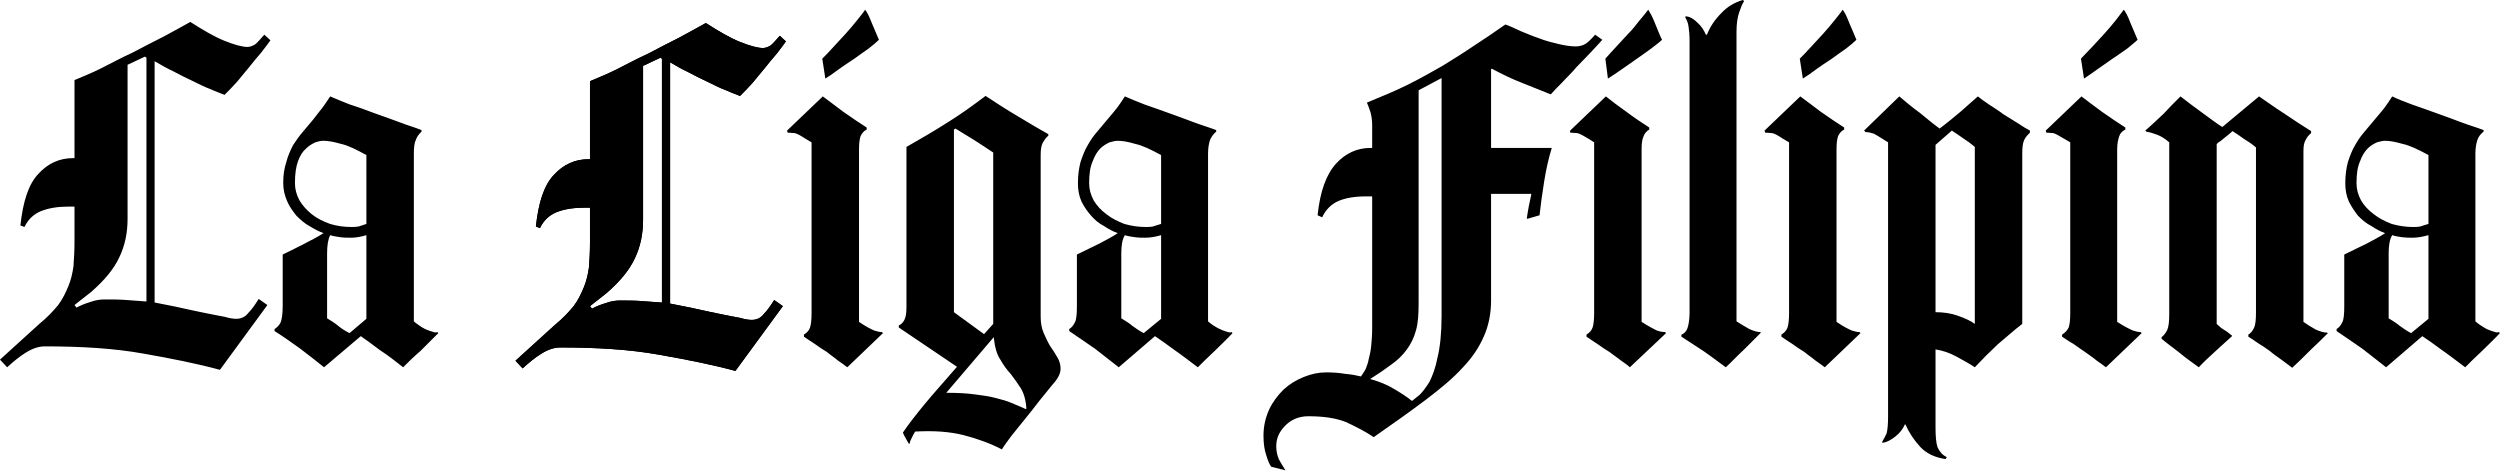 <svg fill="none" height="247" viewBox="0 0 1312 247" width="1312" xmlns="http://www.w3.org/2000/svg"><g fill="#000"><path d="m76.857 30.251-.803-.535-9.105 4.283v80.848c0 7.228-1.339 13.921-4.285 20.078-2.946 6.425-8.034 12.315-14.729 18.204l-8.837 6.961 1.071 1.338c1.875-1.071 4.553-2.142 7.23-2.945 2.946-1.071 5.356-1.338 7.498-1.338 4.017 0 7.498 0 10.98.267 3.214.268 6.963.536 10.98.804m65.074-137.067c-1.339 1.874-2.945 4.016-4.82 6.425-2.142 2.409-4.285 5.086-6.427 7.763s-4.285 5.087-6.427 7.763c-2.41 2.677-4.553 4.819-6.427 6.693-1.875-.803-4.285-1.606-7.231-2.945-2.945-1.071-6.159-2.677-9.372-4.283-3.482-1.606-6.695-3.212-10.177-5.086-3.481-1.606-6.695-3.48-9.909-5.354v126.626c5.088 1.071 9.908 1.874 14.461 2.945 4.552 1.071 8.837 1.874 12.586 2.677s6.963 1.338 9.641 1.874c2.678.803 4.82 1.071 6.159 1.071 2.678 0 4.82-1.071 6.427-3.213 1.875-1.874 3.482-4.283 5.356-7.228l4.553 3.213-24.905 33.999c-11.783-3.213-25.173-5.89-40.437-8.567-14.996-2.677-32.135-3.748-51.417-3.748-3.214 0-6.427 1.071-9.909 3.212-3.481 2.142-6.695 4.819-9.908 7.764l-3.749-4.016 20.62-18.739c4.285-3.48 7.231-6.693 9.908-9.905 2.41-3.213 4.017-6.693 5.356-9.906 1.339-3.212 2.142-6.692 2.678-10.44.268-4.016.536-8.031.536-12.85v-18.472h-3.214c-5.624 0-10.444.803-14.461 2.409-3.749 1.606-6.695 4.284-8.569 8.299l-2.142-.803c1.339-12.582 4.285-21.684 9.373-27.038 5.088-5.622 11.247-8.299 18.21-8.299h.803v-40.959c3.749-1.606 8.569-3.48 13.925-6.157s10.712-5.622 16.603-8.299c5.624-2.945 11.247-5.89 16.603-8.567 5.356-2.945 9.908-5.354 13.658-7.496 6.694 4.283 12.586 7.763 17.942 9.905 5.356 2.142 9.373 3.212 12.051 3.212 1.339 0 2.678-.535 4.017-1.339 1.071-.803 2.677-2.677 4.82-5.086m53.559 105.21c-2.678.803-5.356 1.338-8.034 1.338-1.875 0-3.749 0-5.624-.268-1.874-.267-3.749-.535-5.356-1.07-1.071 2.141-1.606 5.354-1.606 9.637v33.999c2.142 1.339 4.017 2.409 5.891 4.016 1.607 1.338 3.749 2.677 5.892 3.748l8.837-7.496m0-85.935c-5.356-2.945-9.641-5.086-13.39-5.89-3.749-1.071-6.695-1.606-9.105-1.606-1.339 0-2.678.268-4.285.803-1.606.803-3.213 1.606-4.82 3.212-1.875 1.606-3.213 3.748-4.285 6.693-1.071 2.945-1.606 6.693-1.606 11.511 0 3.212.803 6.158 2.41 9.102 1.607 2.677 3.749 5.087 6.427 7.228 2.678 2.142 5.891 3.748 9.64 5.087 3.482 1.071 7.231 1.606 11.248 1.606 1.071 0 2.142 0 3.749-.268 1.339-.535 2.678-.803 4.017-1.338m37.759 57.29c-2.946 2.944-5.891 5.889-9.373 9.369-3.749 3.213-6.695 6.158-9.105 8.567-3.749-2.945-7.766-6.157-12.318-9.102-4.285-3.213-7.499-5.622-9.909-7.228l-19.281 16.33c-3.214-2.677-7.498-5.89-12.319-9.638-4.82-3.48-9.372-6.692-13.657-9.369v-1.071c1.339-.803 2.41-1.874 3.213-3.48.536-1.339 1.071-4.284 1.071-8.567v-27.039c4.285-2.141 8.302-4.015 11.783-5.889 3.75-1.874 6.695-3.48 9.641-5.354-2.41-.803-4.82-2.142-7.498-3.748-2.41-1.339-4.553-3.213-6.695-5.354-1.875-2.41-3.749-4.819-4.82-7.496-1.339-2.945-2.143-6.157-2.143-9.638 0-4.283.536-7.764 1.607-10.976.803-3.212 2.142-6.157 3.481-8.834 1.607-2.409 3.214-4.819 5.088-6.96 1.875-2.142 3.75-4.551 5.624-6.693 1.875-2.409 3.482-4.551 4.821-6.157 1.338-1.874 2.677-3.748 4.016-5.89 2.946 1.339 6.428 2.677 10.444 4.283 4.285 1.339 8.57 2.945 12.855 4.551 4.552 1.606 9.105 3.212 13.389 4.819 4.017 1.606 8.034 2.677 11.248 4.016v.803c-1.339 1.339-2.41 2.677-2.946 4.283-.803 1.606-1.071 4.016-1.071 7.228v88.076c.535.536 1.339 1.071 2.41 1.874s2.41 1.606 3.481 2.142c1.339.535 2.41 1.071 3.749 1.338 1.072.536 1.875.536 2.678.268m215.152 18.472c-1.339-1.071-2.945-2.142-4.82-3.48-1.875-1.606-4.017-2.945-5.891-4.551-2.143-1.339-4.285-2.677-6.428-4.284-2.142-1.338-4.016-2.677-5.623-3.748v-1.07c1.607-1.071 2.678-2.142 3.213-3.748.536-1.606.804-4.284.804-7.496v-89.682l-3.214-1.874c-2.41-1.606-4.285-2.677-5.624-2.945-1.071 0-2.41-.268-3.749-.268l-.268-1.071 18.746-17.936c2.946 2.142 6.427 4.819 10.712 8.031 4.553 3.212 8.569 5.89 12.319 8.299v1.071c-1.607.803-2.411 1.874-3.214 3.48-.536 1.606-.803 3.748-.803 6.96v90.486c3.481 2.409 6.159 3.748 8.033 4.551 1.607.535 2.946.803 4.017.803l.536.536m-2.142-153.933c-1.339 1.339-2.946 2.677-5.356 4.551-2.41 1.606-4.821 3.48-7.499 5.354-2.945 1.874-5.623 3.748-8.301 5.622-2.41 1.874-4.82 3.48-6.963 4.819l-1.607-10.441c1.607-1.606 3.482-3.48 5.624-5.89 2.142-2.409 4.285-4.551 6.427-6.96 2.143-2.409 4.285-4.819 6.159-7.228 1.875-2.409 3.482-4.283 4.285-5.622 1.071 1.339 2.142 3.48 3.481 6.96 1.339 3.212 2.678 6.157 3.75 8.834zm77.392 193.553c-.267-4.551-1.338-8.031-2.945-10.708-1.607-2.409-3.214-4.819-5.088-7.228-2.143-2.409-4.017-4.819-5.624-7.764-1.875-2.677-2.946-6.692-3.481-11.779l-24.905 29.18c5.891 0 10.711.268 14.728.804 4.285.535 8.034 1.07 10.98 1.873 3.214.804 6.159 1.607 8.569 2.678 2.678 1.07 5.088 2.141 7.499 3.212m-17.139-134.657c-2.946-1.874-5.892-4.016-9.373-6.157-3.481-2.142-6.963-4.283-10.444-6.425l-.803.535v95.84l15.8 11.511 4.82-5.354m35.349 23.558c0 2.41-1.339 5.087-4.017 8.031-2.41 2.945-4.821 5.89-6.963 8.567-2.678 3.48-5.356 6.96-8.034 10.173-2.142 2.677-4.284 5.354-6.695 8.299-2.142 2.945-4.017 5.354-5.088 7.228-6.159-3.212-12.854-5.622-20.084-7.496-7.499-1.874-15.8-2.409-25.441-1.874-.535.803-1.071 1.874-1.607 2.945-.535 1.071-1.071 2.142-1.339 3.48h-.267c-.536-.535-.804-1.338-1.607-2.677-.804-1.338-1.339-2.409-1.607-3.212 2.678-4.016 6.427-8.835 11.247-14.724 4.821-5.89 10.712-12.315 17.139-19.811l-30.528-20.613v-1.071c1.071-.535 2.142-1.339 2.945-2.945.804-1.606 1.072-3.748 1.072-6.96v-83.793c7.498-4.283 14.461-8.299 21.155-12.582 6.963-4.283 13.658-9.102 20.353-14.188 5.624 3.748 11.515 7.496 17.406 10.976 6.16 3.748 11.248 6.693 15.533 9.102v.803c-1.339 1.071-2.143 2.409-2.946 3.748-.804 1.606-1.071 3.748-1.071 6.425v84.864c0 3.212.535 6.157 1.607 8.567 1.071 2.409 2.142 4.818 3.481 6.96 1.339 1.874 2.678 4.016 3.749 5.89 1.071 1.873 1.607 3.747 1.607 5.889zm52.755-70.139c-2.678.803-5.623 1.338-8.301 1.338-1.607 0-3.482 0-5.356-.268-2.142-.267-3.749-.535-5.356-1.07-1.339 2.141-1.875 5.354-1.875 9.637v33.999c2.143 1.339 4.017 2.409 5.892 4.016 1.874 1.338 3.749 2.677 5.891 3.748l9.105-7.496m0-85.935c-5.356-2.945-9.908-5.086-13.657-5.89-3.481-1.071-6.695-1.606-9.105-1.606-1.071 0-2.41.268-4.285.803-1.607.803-3.213 1.606-4.82 3.212-1.607 1.606-2.946 3.748-4.017 6.693-1.339 2.945-1.875 6.693-1.875 11.511 0 3.212.804 6.158 2.41 9.102 1.607 2.677 3.75 5.087 6.695 7.228 2.678 2.142 5.892 3.748 9.373 5.087 3.749 1.071 7.498 1.606 11.247 1.606 1.072 0 2.411 0 3.75-.268 1.339-.535 2.678-.803 4.284-1.338m37.492 57.29c-2.678 2.944-5.892 5.889-9.373 9.369-3.481 3.213-6.427 6.158-8.837 8.567-4.017-2.945-8.034-6.157-12.319-9.102-4.285-3.213-7.766-5.622-10.176-7.228l-19.014 16.33c-3.481-2.677-7.498-5.89-12.318-9.638-5.088-3.48-9.641-6.692-13.658-9.369v-1.071c1.339-.803 2.143-1.874 2.946-3.48.803-1.339 1.071-4.284 1.071-8.567v-27.039c4.285-2.141 8.302-4.015 12.051-5.889 3.481-1.874 6.695-3.48 9.373-5.354-2.41-.803-4.821-2.142-7.231-3.748-2.678-1.339-4.82-3.213-6.695-5.354-2.142-2.41-3.749-4.819-5.088-7.496-1.339-2.945-1.874-6.157-1.874-9.638 0-4.283.535-7.764 1.339-10.976 1.071-3.212 2.142-6.157 3.749-8.834 1.339-2.409 2.946-4.819 4.82-6.96 1.875-2.142 3.749-4.551 5.624-6.693 2.142-2.409 3.749-4.551 5.088-6.157 1.339-1.874 2.678-3.748 4.017-5.89 2.946 1.339 6.427 2.677 10.444 4.283 4.017 1.339 8.302 2.945 12.854 4.551 4.553 1.606 8.837 3.212 13.122 4.819 4.285 1.606 8.034 2.677 11.515 4.016v.803c-1.606 1.339-2.41 2.677-3.213 4.283-.536 1.606-1.071 4.016-1.071 7.228v88.076c.535.536 1.339 1.071 2.41 1.874 1.339.803 2.41 1.606 3.749 2.142 1.071.535 2.41 1.071 3.481 1.338 1.339.536 2.143.536 2.678.268m110.24-133.319-12.051 6.425v111.635c0 5.622-.267 10.44-1.339 14.188-1.071 4.016-2.678 7.228-4.82 10.173s-4.82 5.622-8.302 8.031c-3.213 2.41-6.694 4.819-10.979 7.496 4.82 1.339 8.837 2.945 12.318 5.087 3.214 1.874 6.695 4.015 9.641 6.425 1.071-.803 2.41-1.874 4.017-3.213 1.607-1.606 3.213-3.748 5.088-6.692 1.607-3.213 3.214-7.229 4.285-12.85 1.339-5.355 2.142-12.85 2.142-21.953m84.356-144.83c-1.607 1.874-3.75 4.016-6.16 6.693-2.41 2.409-4.82 5.086-7.498 7.763-2.41 2.945-5.088 5.354-7.498 8.031-2.41 2.409-4.285 4.283-5.892 6.157-4.017-1.606-8.837-3.48-14.728-5.889-5.624-2.142-10.98-4.819-16.068-7.496h-.536v41.495h31.868c-1.607 5.087-2.946 10.976-4.017 17.669-1.071 6.693-1.875 12.582-2.41 17.669l-6.427 1.874-.268-.268c.268-1.606.535-3.748 1.071-6.425s1.071-4.819 1.339-6.425h-21.156v55.951c0 6.961-1.339 13.386-3.749 18.74-2.41 5.622-5.891 10.976-10.979 16.33-5.089 5.622-11.516 10.976-19.282 16.866-7.766 5.889-16.871 12.314-27.583 19.81-4.284-2.945-9.105-5.354-14.193-7.764-5.088-2.141-11.783-3.212-20.084-3.212-4.821 0-8.838 1.606-12.051 4.819-3.214 3.212-4.821 6.692-4.821 10.976 0 2.409.536 4.819 1.339 6.692 1.072 2.142 2.411 4.016 3.482 5.89l-7.498-1.874c-1.072-1.606-1.875-3.748-2.678-6.425-.804-2.409-1.339-5.622-1.339-9.905 0-5.087 1.071-9.37 2.945-13.653 1.875-4.016 4.553-7.496 7.499-10.441 3.213-2.945 6.695-5.086 10.711-6.693 4.017-1.606 7.766-2.409 11.783-2.409 3.75 0 6.963.268 10.177.803 3.213.268 5.891.803 8.033 1.339.804-1.071 1.607-2.41 2.411-3.748.535-1.606 1.339-3.213 1.606-5.087.536-2.141 1.072-4.283 1.339-6.96.268-2.677.536-5.89.536-9.638v-69.068h-3.214c-5.891 0-10.711.803-14.46 2.409-3.75 1.606-6.695 4.551-8.57 8.567l-2.41-1.071c1.339-12.582 4.552-21.417 9.641-27.039 5.088-5.622 11.247-8.299 18.21-8.299h.803v-11.779c0-2.409-.268-4.551-.803-6.693-.804-2.409-1.339-4.016-1.875-5.086v-.268c7.766-3.212 14.997-6.157 21.424-9.37s12.586-6.693 18.21-9.905c5.623-3.48 11.247-6.96 16.335-10.441 5.356-3.48 10.98-7.228 16.603-11.244 2.411.803 5.089 2.142 8.034 3.48 3.214 1.339 6.427 2.677 9.641 3.748 3.214 1.339 6.695 2.142 9.908 2.945 3.482.803 6.428 1.339 9.373 1.339 2.143 0 3.749-.535 5.088-1.339s2.946-2.409 5.088-4.819m18.211 174.546c-1.072-1.071-2.678-2.142-4.553-3.48-2.142-1.606-4.017-2.945-6.159-4.551-2.143-1.339-4.285-2.677-6.427-4.284-2.143-1.338-4.017-2.677-5.624-3.748v-1.07c1.607-1.071 2.678-2.142 3.213-3.748.536-1.606.804-4.284.804-7.496v-89.682l-2.946-1.874c-2.678-1.606-4.552-2.677-5.891-2.945-1.072 0-2.411-.268-3.75-.268v-1.071l18.746-17.936c2.678 2.142 6.16 4.819 10.712 8.031 4.285 3.212 8.302 5.89 12.051 8.299v1.071c-1.339.803-2.41 1.874-2.946 3.48-.803 1.606-1.071 3.748-1.071 6.96v90.486c3.749 2.409 6.427 3.748 8.034 4.551 1.606.535 3.213.803 4.284.803l.536.536m-2.142-153.933c-1.339 1.339-3.214 2.677-5.624 4.551-2.142 1.606-4.82 3.48-7.498 5.354-2.678 1.874-5.356 3.748-8.034 5.622s-5.088 3.48-7.231 4.819l-1.339-10.441c1.339-1.606 3.214-3.48 5.356-5.89 2.143-2.409 4.285-4.551 6.427-6.96 2.411-2.409 4.285-4.819 6.16-7.228 2.142-2.409 3.481-4.283 4.552-5.622.804 1.339 2.142 3.48 3.481 6.96 1.339 3.212 2.411 6.157 3.75 8.834zm51.952 153.665c-2.41 2.409-5.356 5.354-8.838 8.834-3.749 3.48-6.695 6.693-9.64 9.37-3.749-2.677-7.498-5.622-11.783-8.567-4.552-2.944-8.301-5.354-11.515-7.496v-1.07c1.607-.536 2.678-1.874 3.214-3.481.535-1.606 1.071-4.283 1.071-8.031v-142.956c0-2.945-.268-5.354-.536-7.228-.268-2.142-1.071-3.748-1.874-5.086l.803-.268c1.874.268 3.749 1.339 5.624 3.212 2.142 1.874 3.481 4.016 4.552 6.425h.536c1.607-4.016 4.016-7.764 7.498-11.244 3.213-3.48 6.962-5.622 11.247-6.96l.803.535c-1.071 1.606-1.874 3.748-2.677 6.157-.804 2.409-1.339 5.622-1.339 9.905v152.058c2.142 1.339 4.284 2.677 6.694 4.016 2.41 1.071 4.285 1.606 5.624 1.606m34.01 18.472c-1.339-1.071-2.946-2.142-4.82-3.48-1.875-1.606-4.017-2.945-5.892-4.551-2.142-1.339-4.284-2.677-6.427-4.284-2.142-1.338-4.017-2.677-5.624-3.748v-1.07c1.607-1.071 2.678-2.142 3.214-3.748s.803-4.284.803-7.496v-89.682l-3.213-1.874c-2.41-1.606-4.285-2.677-5.624-2.945-1.071 0-2.41-.268-3.749-.268l-.268-1.071 18.746-17.936c2.946 2.142 6.427 4.819 10.712 8.031 4.552 3.212 8.569 5.89 12.318 8.299v1.071c-1.607.803-2.41 1.874-3.213 3.48-.536 1.606-.804 3.748-.804 6.96v90.486c3.482 2.409 6.16 3.748 8.034 4.551 1.607.535 2.946.803 4.017.803l.536.536m-2.143-153.933c-1.339 1.339-2.945 2.677-5.356 4.551-2.41 1.606-4.82 3.48-7.498 5.354-2.946 1.874-5.623 3.748-8.301 5.622-2.411 1.874-4.821 3.48-6.963 4.819l-1.607-10.441c1.607-1.606 3.482-3.48 5.624-5.89 2.142-2.409 4.285-4.551 6.427-6.96 2.142-2.409 4.285-4.819 6.159-7.228 1.875-2.409 3.482-4.283 4.285-5.622 1.071 1.339 2.142 3.48 3.481 6.96 1.339 3.212 2.678 6.157 3.749 8.834zm62.131 149.114v-92.895c-1.88-1.606-4.02-3.212-6.16-4.551-2.14-1.606-4.02-2.677-5.89-4.016l-8.57 7.496v87.809c4.01 0 8.03.535 11.78 1.873 3.75 1.339 6.7 2.678 8.84 4.284zm28.92-100.391c-1.07 1.071-2.14 2.142-2.95 3.748-.8 1.606-1.07 4.016-1.07 7.228v89.415c-4.28 3.212-8.3 6.96-12.85 10.708-4.29 4.016-8.3 8.031-12.05 12.047-2.68-1.874-5.89-3.48-9.64-5.622-3.48-1.874-7.23-3.212-10.98-3.748v40.96c0 4.551.27 8.031 1.07 10.44 1.07 2.142 2.41 4.016 4.82 5.087l-.54 1.07c-5.62-.803-10.17-2.944-13.39-6.424-3.21-3.481-5.89-7.496-7.762-11.78h-.268c-1.071 2.41-2.678 4.551-5.088 6.425s-4.553 2.945-6.427 3.213l-.536-.268c.803-1.338 1.607-2.945 2.41-4.551.536-1.874.804-4.819.804-9.102v-143.759c-3.482-2.142-5.892-3.748-7.499-4.551-1.606-.535-2.945-.803-4.284-.803l-.804-.803 18.478-17.936c1.339 1.071 2.946 2.409 4.816 4.016 1.88 1.606 3.75 2.945 5.9 4.551 1.87 1.606 4.01 3.212 5.89 4.819 1.6 1.339 3.21 2.409 4.55 3.48 4.28-3.212 7.77-6.157 10.98-8.834 3.21-2.945 6.16-5.354 9.1-8.031 1.61 1.339 3.49 2.677 5.9 4.283s5.08 3.212 7.49 5.086c2.68 1.606 5.09 3.213 7.77 4.819 2.41 1.606 4.55 2.945 6.16 3.748m39.9 124.217c-1.34-1.071-2.94-2.142-4.82-3.48-1.87-1.606-4.02-2.945-6.16-4.551-1.87-1.339-4.02-2.677-6.16-4.284-2.41-1.338-4.28-2.677-5.89-3.748v-1.07c1.61-1.071 2.68-2.142 3.48-3.748.54-1.606.81-4.284.81-7.496v-89.682l-3.22-1.874c-2.68-1.606-4.55-2.677-5.62-2.945-1.34 0-2.41-.268-3.75-.268l-.27-1.071 18.75-17.936c2.68 2.142 6.42 4.819 10.71 8.031 4.55 3.212 8.57 5.89 12.32 8.299v1.071c-1.61.803-2.68 1.874-3.22 3.48-.53 1.606-1.07 3.748-1.07 6.96v90.486c3.75 2.409 6.43 3.748 8.3 4.551 1.61.535 2.95.803 4.02.803l.54.536m-2.15-153.933c-1.33 1.339-3.21 2.677-5.35 4.551-2.41 1.606-4.82 3.48-7.77 5.354-2.68 1.874-5.35 3.748-8.03 5.622s-4.82 3.48-6.96 4.819l-1.61-10.441c1.61-1.606 3.21-3.48 5.62-5.89 2.15-2.409 4.29-4.551 6.43-6.96 2.14-2.409 4.28-4.819 6.16-7.228 1.87-2.409 3.21-4.283 4.28-5.622 1.08 1.339 2.15 3.48 3.49 6.96 1.33 3.212 2.67 6.157 3.74 8.834zm99.89 153.933c-2.41 2.409-5.35 5.354-9.1 8.834-3.48 3.48-6.7 6.693-9.64 9.37-1.34-1.071-3.22-2.41-5.36-4.016s-4.28-2.945-6.43-4.819c-2.14-1.606-4.28-2.944-6.42-4.283-1.88-1.339-3.48-2.409-4.82-3.213v-1.07c1.34-.803 2.14-1.874 2.94-3.481.81-1.606 1.07-4.283 1.07-8.031v-86.737c-2.14-1.874-4.28-3.212-6.42-4.551-1.88-1.339-3.75-2.677-5.9-4.016-1.33 1.339-2.41 2.142-3.48 2.945-1.07.803-1.87 1.606-2.94 2.409-1.07.535-1.61 1.071-1.88 1.606v94.234c1.34 1.338 2.68 2.409 4.02 3.212 1.07.536 2.41 1.607 4.02 2.945v.268c-2.68 2.409-5.89 5.354-8.84 8.031-3.21 2.945-6.16 5.622-8.57 8.299-3.75-2.677-7.5-5.354-10.98-8.299-3.48-2.677-6.43-4.819-8.57-6.693v-.803c1.07-.803 2.14-2.141 2.95-3.748.8-1.874 1.07-4.551 1.07-8.566v-89.95c-2.14-1.874-4.29-3.212-6.43-4.016s-4.02-1.339-5.62-1.606l-.54-.535c3.75-3.212 6.7-6.157 9.64-8.834 2.68-2.945 5.63-5.89 8.84-9.102 3.75 2.945 7.77 5.89 11.78 8.834 4.02 2.945 7.23 5.354 10.18 7.228l19.28-16.062c4.02 2.677 8.3 5.89 13.39 9.102 5.09 3.48 9.64 6.425 13.92 9.102v1.071c-1.33 1.071-2.14 2.142-2.94 3.748-.8 1.339-1.07 3.212-1.07 5.89v89.415c1.87 1.339 4.01 2.677 6.43 4.016 2.41 1.07 4.28 1.606 5.89 1.606m53.29-51.132c-2.95.803-5.63 1.338-8.3 1.338-1.88 0-3.49 0-5.63-.268-1.87-.267-3.48-.535-5.09-1.07-1.33 2.141-1.87 5.354-1.87 9.637v33.999c2.14 1.339 4.02 2.409 5.89 4.016 1.88 1.338 3.75 2.677 5.89 3.748l9.11-7.496m0-85.935c-5.36-2.945-9.91-5.086-13.66-5.89-3.75-1.071-6.69-1.606-9.1-1.606-1.08 0-2.41.268-4.29.803-1.61.803-3.21 1.606-4.82 3.212-1.61 1.606-2.95 3.748-4.02 6.693-1.34 2.945-1.87 6.693-1.87 11.511 0 3.212.8 6.158 2.41 9.102 1.61 2.677 3.75 5.087 6.69 7.228 2.68 2.142 5.9 3.748 9.38 5.087 3.75 1.071 7.49 1.606 11.24 1.606 1.08 0 2.41 0 3.75-.268 1.34-.535 2.68-.803 4.29-1.338m37.49 57.29c-2.68 2.944-5.89 5.889-9.37 9.369-3.49 3.213-6.43 6.158-8.84 8.567-4.02-2.945-8.04-6.157-12.32-9.102-4.28-3.213-7.77-5.622-10.18-7.228l-19.01 16.33c-3.48-2.677-7.5-5.89-12.32-9.638-5.09-3.48-9.64-6.692-13.66-9.369v-1.071c1.34-.803 2.15-1.874 2.95-3.48.8-1.339 1.07-4.284 1.07-8.567v-27.039c4.29-2.141 8.3-4.015 12.05-5.889 3.48-1.874 6.7-3.48 9.38-5.354-2.41-.803-4.83-2.142-7.24-3.748-2.67-1.339-4.82-3.213-6.96-5.354-1.87-2.41-3.48-4.819-4.82-7.496-1.34-2.945-1.87-6.157-1.87-9.638 0-4.283.53-7.764 1.34-10.976 1.07-3.212 2.14-6.157 3.75-8.834 1.33-2.409 2.94-4.819 4.82-6.96 1.87-2.142 3.74-4.551 5.62-6.693 2.14-2.409 3.75-4.551 5.09-6.157 1.34-1.874 2.68-3.748 4.01-5.89 2.68 1.339 6.16 2.677 10.45 4.283 4.02 1.339 8.3 2.945 12.85 4.551 4.56 1.606 8.84 3.212 13.12 4.819 4.29 1.606 8.04 2.677 11.52 4.016v.803c-1.61 1.339-2.68 2.677-3.21 4.283-.54 1.606-1.08 4.016-1.08 7.228v88.076c.54.536 1.34 1.071 2.42 1.874 1.33.803 2.41 1.606 3.48 2.142 1.34.535 2.41 1.071 3.75 1.338 1.07.536 2.14.536 2.67.268"/><path d="m347.384 30.825-.804-.535-9.105 4.283v80.848c0 7.228-1.339 13.921-4.284 20.078-2.946 6.425-8.034 12.315-14.729 18.204l-8.837 6.96 1.071 1.339c1.874-1.071 4.552-2.142 7.23-2.945 2.946-1.071 5.356-1.338 7.498-1.338 4.017 0 7.499 0 10.98.267 3.214.268 6.963.536 10.98.804m65.074-137.067c-1.339 1.874-2.946 4.016-4.82 6.425-2.143 2.409-4.285 5.087-6.427 7.763-2.143 2.677-4.285 5.087-6.428 7.764-2.41 2.677-4.552 4.819-6.427 6.693-1.874-.803-4.284-1.606-7.23-2.945-2.946-1.071-6.159-2.677-9.373-4.283-3.481-1.606-6.695-3.212-10.176-5.086-3.481-1.606-6.695-3.48-9.909-5.354v126.626c5.089 1.071 9.909 1.874 14.461 2.945 4.553 1.071 8.838 1.874 12.587 2.677s6.962 1.338 9.64 1.874c2.678.803 4.821 1.071 6.16 1.071 2.678 0 4.82-1.071 6.427-3.213 1.874-1.874 3.481-4.283 5.356-7.228l4.552 3.212-24.905 33.999c-11.783-3.212-25.173-5.889-40.437-8.566-14.996-2.677-32.135-3.748-51.417-3.748-3.213 0-6.427 1.071-9.908 3.212-3.481 2.142-6.695 4.819-9.908 7.764l-3.75-4.016 20.621-18.739c4.284-3.48 7.23-6.693 9.908-9.906 2.41-3.212 4.017-6.692 5.356-9.905 1.339-3.212 2.142-6.692 2.678-10.44.268-4.016.536-8.032.536-12.85v-18.472h-3.214c-5.624 0-10.444.803-14.461 2.409-3.749 1.606-6.695 4.284-8.569 8.299l-2.143-.803c1.339-12.582 4.285-21.684 9.373-27.038 5.088-5.622 11.248-8.299 18.21-8.299h.804v-40.959c3.749-1.606 8.569-3.48 13.925-6.157 5.356-2.677 10.712-5.622 16.603-8.299 5.624-2.945 11.248-5.89 16.604-8.567 5.355-2.945 9.908-5.354 13.657-7.496 6.695 4.283 12.586 7.763 17.942 9.905s9.373 3.212 12.051 3.212c1.339 0 2.678-.535 4.017-1.339 1.071-.803 2.678-2.677 4.82-5.086"/><path d="m347.384 30.825-.804-.535-9.105 4.283v80.848c0 7.228-1.339 13.921-4.284 20.078-2.946 6.425-8.034 12.315-14.729 18.204l-8.837 6.96 1.071 1.339c1.874-1.071 4.552-2.142 7.23-2.945 2.946-1.071 5.356-1.338 7.498-1.338 4.017 0 7.499 0 10.98.267 3.214.268 6.963.536 10.98.804m65.074-137.067c-1.339 1.874-2.946 4.016-4.82 6.425-2.143 2.409-4.285 5.087-6.427 7.763-2.143 2.677-4.285 5.087-6.428 7.764-2.41 2.677-4.552 4.819-6.427 6.693-1.874-.803-4.284-1.606-7.23-2.945-2.946-1.071-6.159-2.677-9.373-4.283-3.481-1.606-6.695-3.212-10.176-5.086-3.481-1.606-6.695-3.48-9.909-5.354v126.626c5.089 1.071 9.909 1.874 14.461 2.945 4.553 1.071 8.838 1.874 12.587 2.677s6.962 1.338 9.64 1.874c2.678.803 4.821 1.071 6.16 1.071 2.678 0 4.82-1.071 6.427-3.213 1.874-1.874 3.481-4.283 5.356-7.228l4.552 3.212-24.905 33.999c-11.783-3.212-25.173-5.889-40.437-8.566-14.996-2.677-32.135-3.748-51.417-3.748-3.213 0-6.427 1.071-9.908 3.212-3.481 2.142-6.695 4.819-9.908 7.764l-3.75-4.016 20.621-18.739c4.284-3.48 7.23-6.693 9.908-9.906 2.41-3.212 4.017-6.692 5.356-9.905 1.339-3.212 2.142-6.692 2.678-10.44.268-4.016.536-8.032.536-12.85v-18.472h-3.214c-5.624 0-10.444.803-14.461 2.409-3.749 1.606-6.695 4.284-8.569 8.299l-2.143-.803c1.339-12.582 4.285-21.684 9.373-27.038 5.088-5.622 11.248-8.299 18.21-8.299h.804v-40.959c3.749-1.606 8.569-3.48 13.925-6.157 5.356-2.677 10.712-5.622 16.603-8.299 5.624-2.945 11.248-5.89 16.604-8.567 5.355-2.945 9.908-5.354 13.657-7.496 6.695 4.283 12.586 7.763 17.942 9.905s9.373 3.212 12.051 3.212c1.339 0 2.678-.535 4.017-1.339 1.071-.803 2.678-2.677 4.82-5.086"/></g></svg>